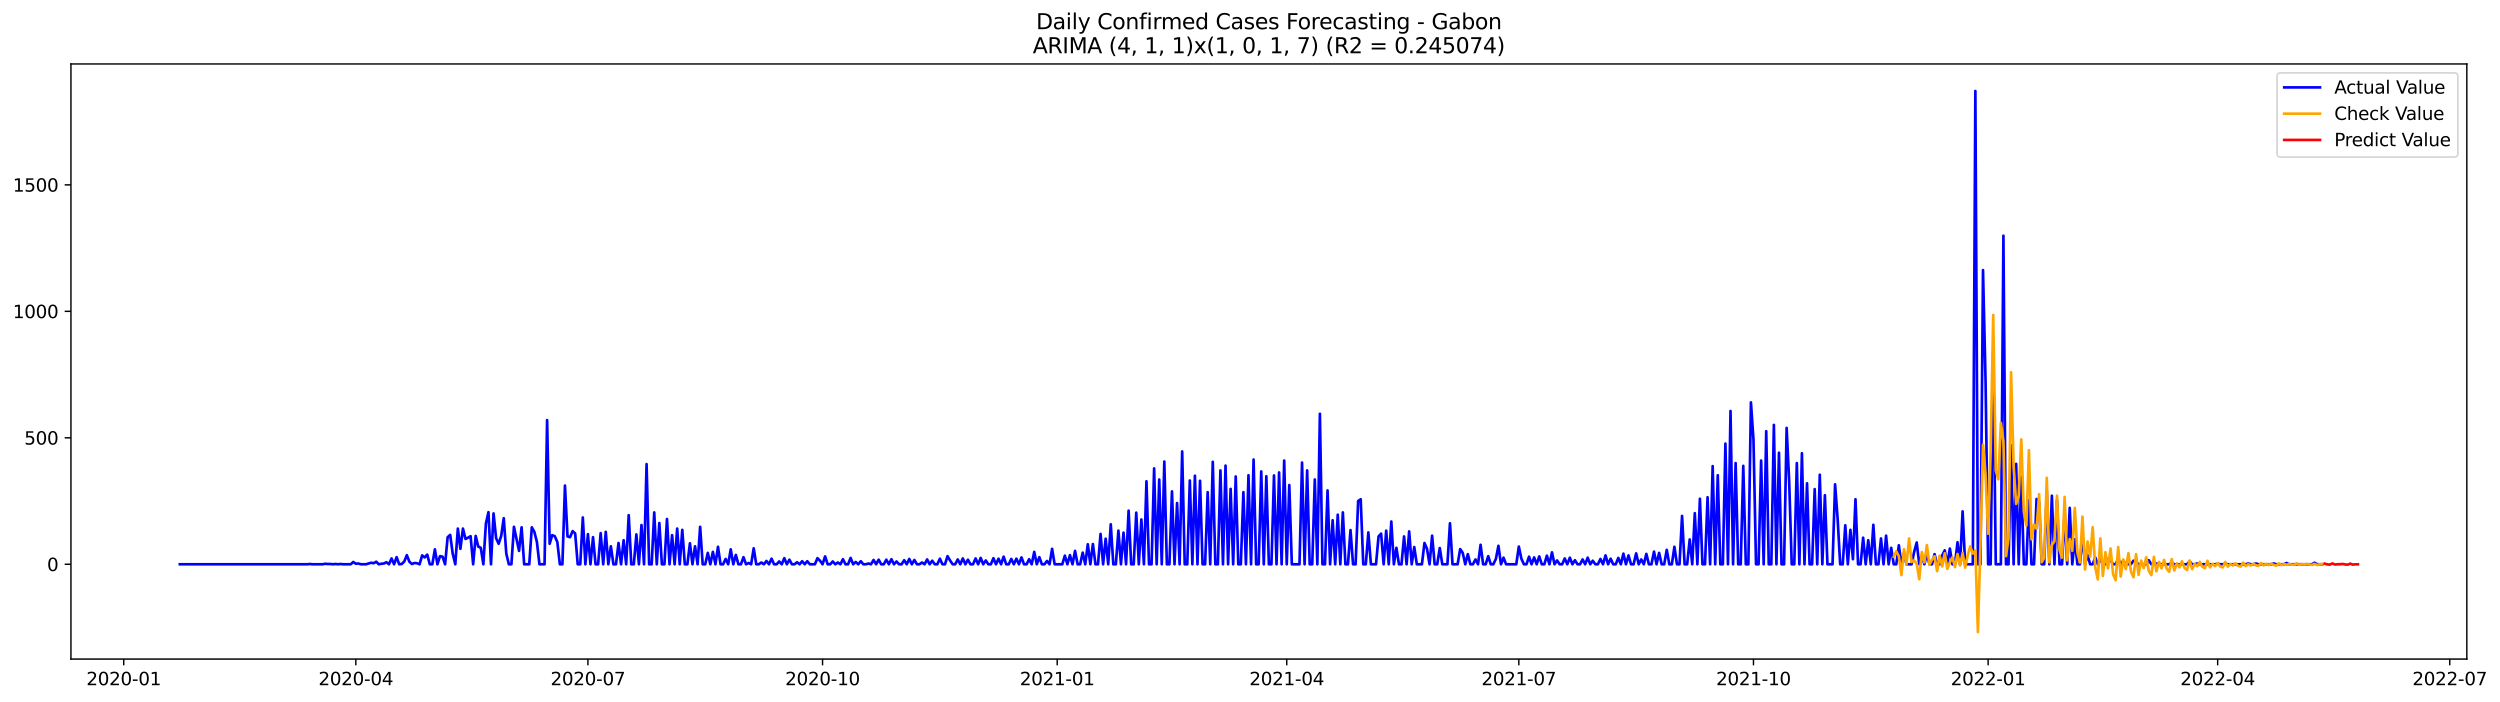 <?xml version="1.0" encoding="utf-8" standalone="no"?>
<!DOCTYPE svg PUBLIC "-//W3C//DTD SVG 1.1//EN"
  "http://www.w3.org/Graphics/SVG/1.1/DTD/svg11.dtd">
<svg xmlns:xlink="http://www.w3.org/1999/xlink" width="1397.39pt" height="392.274pt" viewBox="0 0 1397.39 392.274" xmlns="http://www.w3.org/2000/svg" version="1.1">
 <defs>
  <style type="text/css">*{stroke-linejoin: round; stroke-linecap: butt}</style>
 </defs>
 <g id="figure_1">
  <g id="patch_1">
   <path d="M 0 392.274 
L 1397.39 392.274 
L 1397.39 0 
L 0 0 
z
" style="fill: #ffffff"/>
  </g>
  <g id="axes_1">
   <g id="patch_2">
    <path d="M 39.65 368.396 
L 1378.85 368.396 
L 1378.85 35.755 
L 39.65 35.755 
z
" style="fill: #ffffff"/>
   </g>
   <g id="matplotlib.axis_1">
    <g id="xtick_1">
     <g id="line2d_1">
      <defs>
       <path id="m0290d5e15a" d="M 0 0 
L 0 3.5 
" style="stroke: #000000; stroke-width: 0.8"/>
      </defs>
      <g>
       <use xlink:href="#m0290d5e15a" x="69.16" y="368.396" style="stroke: #000000; stroke-width: 0.8"/>
      </g>
     </g>
     <g id="text_1">
      <!-- 2020-01 -->
      <g transform="translate(48.268 382.994)scale(0.1 -0.1)">
       <defs>
        <path id="DejaVuSans-32" d="M 1228 531 
L 3431 531 
L 3431 0 
L 469 0 
L 469 531 
Q 828 903 1448 1529 
Q 2069 2156 2228 2338 
Q 2531 2678 2651 2914 
Q 2772 3150 2772 3378 
Q 2772 3750 2511 3984 
Q 2250 4219 1831 4219 
Q 1534 4219 1204 4116 
Q 875 4013 500 3803 
L 500 4441 
Q 881 4594 1212 4672 
Q 1544 4750 1819 4750 
Q 2544 4750 2975 4387 
Q 3406 4025 3406 3419 
Q 3406 3131 3298 2873 
Q 3191 2616 2906 2266 
Q 2828 2175 2409 1742 
Q 1991 1309 1228 531 
z
" transform="scale(0.016)"/>
        <path id="DejaVuSans-30" d="M 2034 4250 
Q 1547 4250 1301 3770 
Q 1056 3291 1056 2328 
Q 1056 1369 1301 889 
Q 1547 409 2034 409 
Q 2525 409 2770 889 
Q 3016 1369 3016 2328 
Q 3016 3291 2770 3770 
Q 2525 4250 2034 4250 
z
M 2034 4750 
Q 2819 4750 3233 4129 
Q 3647 3509 3647 2328 
Q 3647 1150 3233 529 
Q 2819 -91 2034 -91 
Q 1250 -91 836 529 
Q 422 1150 422 2328 
Q 422 3509 836 4129 
Q 1250 4750 2034 4750 
z
" transform="scale(0.016)"/>
        <path id="DejaVuSans-2d" d="M 313 2009 
L 1997 2009 
L 1997 1497 
L 313 1497 
L 313 2009 
z
" transform="scale(0.016)"/>
        <path id="DejaVuSans-31" d="M 794 531 
L 1825 531 
L 1825 4091 
L 703 3866 
L 703 4441 
L 1819 4666 
L 2450 4666 
L 2450 531 
L 3481 531 
L 3481 0 
L 794 0 
L 794 531 
z
" transform="scale(0.016)"/>
       </defs>
       <use xlink:href="#DejaVuSans-32"/>
       <use xlink:href="#DejaVuSans-30" x="63.623"/>
       <use xlink:href="#DejaVuSans-32" x="127.246"/>
       <use xlink:href="#DejaVuSans-30" x="190.869"/>
       <use xlink:href="#DejaVuSans-2d" x="254.492"/>
       <use xlink:href="#DejaVuSans-30" x="290.576"/>
       <use xlink:href="#DejaVuSans-31" x="354.199"/>
      </g>
     </g>
    </g>
    <g id="xtick_2">
     <g id="line2d_2">
      <g>
       <use xlink:href="#m0290d5e15a" x="198.888" y="368.396" style="stroke: #000000; stroke-width: 0.8"/>
      </g>
     </g>
     <g id="text_2">
      <!-- 2020-04 -->
      <g transform="translate(177.997 382.994)scale(0.1 -0.1)">
       <defs>
        <path id="DejaVuSans-34" d="M 2419 4116 
L 825 1625 
L 2419 1625 
L 2419 4116 
z
M 2253 4666 
L 3047 4666 
L 3047 1625 
L 3713 1625 
L 3713 1100 
L 3047 1100 
L 3047 0 
L 2419 0 
L 2419 1100 
L 313 1100 
L 313 1709 
L 2253 4666 
z
" transform="scale(0.016)"/>
       </defs>
       <use xlink:href="#DejaVuSans-32"/>
       <use xlink:href="#DejaVuSans-30" x="63.623"/>
       <use xlink:href="#DejaVuSans-32" x="127.246"/>
       <use xlink:href="#DejaVuSans-30" x="190.869"/>
       <use xlink:href="#DejaVuSans-2d" x="254.492"/>
       <use xlink:href="#DejaVuSans-30" x="290.576"/>
       <use xlink:href="#DejaVuSans-34" x="354.199"/>
      </g>
     </g>
    </g>
    <g id="xtick_3">
     <g id="line2d_3">
      <g>
       <use xlink:href="#m0290d5e15a" x="328.617" y="368.396" style="stroke: #000000; stroke-width: 0.8"/>
      </g>
     </g>
     <g id="text_3">
      <!-- 2020-07 -->
      <g transform="translate(307.726 382.994)scale(0.1 -0.1)">
       <defs>
        <path id="DejaVuSans-37" d="M 525 4666 
L 3525 4666 
L 3525 4397 
L 1831 0 
L 1172 0 
L 2766 4134 
L 525 4134 
L 525 4666 
z
" transform="scale(0.016)"/>
       </defs>
       <use xlink:href="#DejaVuSans-32"/>
       <use xlink:href="#DejaVuSans-30" x="63.623"/>
       <use xlink:href="#DejaVuSans-32" x="127.246"/>
       <use xlink:href="#DejaVuSans-30" x="190.869"/>
       <use xlink:href="#DejaVuSans-2d" x="254.492"/>
       <use xlink:href="#DejaVuSans-30" x="290.576"/>
       <use xlink:href="#DejaVuSans-37" x="354.199"/>
      </g>
     </g>
    </g>
    <g id="xtick_4">
     <g id="line2d_4">
      <g>
       <use xlink:href="#m0290d5e15a" x="459.772" y="368.396" style="stroke: #000000; stroke-width: 0.8"/>
      </g>
     </g>
     <g id="text_4">
      <!-- 2020-10 -->
      <g transform="translate(438.88 382.994)scale(0.1 -0.1)">
       <use xlink:href="#DejaVuSans-32"/>
       <use xlink:href="#DejaVuSans-30" x="63.623"/>
       <use xlink:href="#DejaVuSans-32" x="127.246"/>
       <use xlink:href="#DejaVuSans-30" x="190.869"/>
       <use xlink:href="#DejaVuSans-2d" x="254.492"/>
       <use xlink:href="#DejaVuSans-31" x="290.576"/>
       <use xlink:href="#DejaVuSans-30" x="354.199"/>
      </g>
     </g>
    </g>
    <g id="xtick_5">
     <g id="line2d_5">
      <g>
       <use xlink:href="#m0290d5e15a" x="590.926" y="368.396" style="stroke: #000000; stroke-width: 0.8"/>
      </g>
     </g>
     <g id="text_5">
      <!-- 2021-01 -->
      <g transform="translate(570.035 382.994)scale(0.1 -0.1)">
       <use xlink:href="#DejaVuSans-32"/>
       <use xlink:href="#DejaVuSans-30" x="63.623"/>
       <use xlink:href="#DejaVuSans-32" x="127.246"/>
       <use xlink:href="#DejaVuSans-31" x="190.869"/>
       <use xlink:href="#DejaVuSans-2d" x="254.492"/>
       <use xlink:href="#DejaVuSans-30" x="290.576"/>
       <use xlink:href="#DejaVuSans-31" x="354.199"/>
      </g>
     </g>
    </g>
    <g id="xtick_6">
     <g id="line2d_6">
      <g>
       <use xlink:href="#m0290d5e15a" x="719.229" y="368.396" style="stroke: #000000; stroke-width: 0.8"/>
      </g>
     </g>
     <g id="text_6">
      <!-- 2021-04 -->
      <g transform="translate(698.338 382.994)scale(0.1 -0.1)">
       <use xlink:href="#DejaVuSans-32"/>
       <use xlink:href="#DejaVuSans-30" x="63.623"/>
       <use xlink:href="#DejaVuSans-32" x="127.246"/>
       <use xlink:href="#DejaVuSans-31" x="190.869"/>
       <use xlink:href="#DejaVuSans-2d" x="254.492"/>
       <use xlink:href="#DejaVuSans-30" x="290.576"/>
       <use xlink:href="#DejaVuSans-34" x="354.199"/>
      </g>
     </g>
    </g>
    <g id="xtick_7">
     <g id="line2d_7">
      <g>
       <use xlink:href="#m0290d5e15a" x="848.958" y="368.396" style="stroke: #000000; stroke-width: 0.8"/>
      </g>
     </g>
     <g id="text_7">
      <!-- 2021-07 -->
      <g transform="translate(828.066 382.994)scale(0.1 -0.1)">
       <use xlink:href="#DejaVuSans-32"/>
       <use xlink:href="#DejaVuSans-30" x="63.623"/>
       <use xlink:href="#DejaVuSans-32" x="127.246"/>
       <use xlink:href="#DejaVuSans-31" x="190.869"/>
       <use xlink:href="#DejaVuSans-2d" x="254.492"/>
       <use xlink:href="#DejaVuSans-30" x="290.576"/>
       <use xlink:href="#DejaVuSans-37" x="354.199"/>
      </g>
     </g>
    </g>
    <g id="xtick_8">
     <g id="line2d_8">
      <g>
       <use xlink:href="#m0290d5e15a" x="980.112" y="368.396" style="stroke: #000000; stroke-width: 0.8"/>
      </g>
     </g>
     <g id="text_8">
      <!-- 2021-10 -->
      <g transform="translate(959.221 382.994)scale(0.1 -0.1)">
       <use xlink:href="#DejaVuSans-32"/>
       <use xlink:href="#DejaVuSans-30" x="63.623"/>
       <use xlink:href="#DejaVuSans-32" x="127.246"/>
       <use xlink:href="#DejaVuSans-31" x="190.869"/>
       <use xlink:href="#DejaVuSans-2d" x="254.492"/>
       <use xlink:href="#DejaVuSans-31" x="290.576"/>
       <use xlink:href="#DejaVuSans-30" x="354.199"/>
      </g>
     </g>
    </g>
    <g id="xtick_9">
     <g id="line2d_9">
      <g>
       <use xlink:href="#m0290d5e15a" x="1111.267" y="368.396" style="stroke: #000000; stroke-width: 0.8"/>
      </g>
     </g>
     <g id="text_9">
      <!-- 2022-01 -->
      <g transform="translate(1090.375 382.994)scale(0.1 -0.1)">
       <use xlink:href="#DejaVuSans-32"/>
       <use xlink:href="#DejaVuSans-30" x="63.623"/>
       <use xlink:href="#DejaVuSans-32" x="127.246"/>
       <use xlink:href="#DejaVuSans-32" x="190.869"/>
       <use xlink:href="#DejaVuSans-2d" x="254.492"/>
       <use xlink:href="#DejaVuSans-30" x="290.576"/>
       <use xlink:href="#DejaVuSans-31" x="354.199"/>
      </g>
     </g>
    </g>
    <g id="xtick_10">
     <g id="line2d_10">
      <g>
       <use xlink:href="#m0290d5e15a" x="1239.57" y="368.396" style="stroke: #000000; stroke-width: 0.8"/>
      </g>
     </g>
     <g id="text_10">
      <!-- 2022-04 -->
      <g transform="translate(1218.678 382.994)scale(0.1 -0.1)">
       <use xlink:href="#DejaVuSans-32"/>
       <use xlink:href="#DejaVuSans-30" x="63.623"/>
       <use xlink:href="#DejaVuSans-32" x="127.246"/>
       <use xlink:href="#DejaVuSans-32" x="190.869"/>
       <use xlink:href="#DejaVuSans-2d" x="254.492"/>
       <use xlink:href="#DejaVuSans-30" x="290.576"/>
       <use xlink:href="#DejaVuSans-34" x="354.199"/>
      </g>
     </g>
    </g>
    <g id="xtick_11">
     <g id="line2d_11">
      <g>
       <use xlink:href="#m0290d5e15a" x="1369.299" y="368.396" style="stroke: #000000; stroke-width: 0.8"/>
      </g>
     </g>
     <g id="text_11">
      <!-- 2022-07 -->
      <g transform="translate(1348.407 382.994)scale(0.1 -0.1)">
       <use xlink:href="#DejaVuSans-32"/>
       <use xlink:href="#DejaVuSans-30" x="63.623"/>
       <use xlink:href="#DejaVuSans-32" x="127.246"/>
       <use xlink:href="#DejaVuSans-32" x="190.869"/>
       <use xlink:href="#DejaVuSans-2d" x="254.492"/>
       <use xlink:href="#DejaVuSans-30" x="290.576"/>
       <use xlink:href="#DejaVuSans-37" x="354.199"/>
      </g>
     </g>
    </g>
   </g>
   <g id="matplotlib.axis_2">
    <g id="ytick_1">
     <g id="line2d_12">
      <defs>
       <path id="m55a130d1b2" d="M 0 0 
L -3.5 0 
" style="stroke: #000000; stroke-width: 0.8"/>
      </defs>
      <g>
       <use xlink:href="#m55a130d1b2" x="39.65" y="315.397" style="stroke: #000000; stroke-width: 0.8"/>
      </g>
     </g>
     <g id="text_12">
      <!-- 0 -->
      <g transform="translate(26.288 319.196)scale(0.1 -0.1)">
       <use xlink:href="#DejaVuSans-30"/>
      </g>
     </g>
    </g>
    <g id="ytick_2">
     <g id="line2d_13">
      <g>
       <use xlink:href="#m55a130d1b2" x="39.65" y="244.707" style="stroke: #000000; stroke-width: 0.8"/>
      </g>
     </g>
     <g id="text_13">
      <!-- 500 -->
      <g transform="translate(13.562 248.506)scale(0.1 -0.1)">
       <defs>
        <path id="DejaVuSans-35" d="M 691 4666 
L 3169 4666 
L 3169 4134 
L 1269 4134 
L 1269 2991 
Q 1406 3038 1543 3061 
Q 1681 3084 1819 3084 
Q 2600 3084 3056 2656 
Q 3513 2228 3513 1497 
Q 3513 744 3044 326 
Q 2575 -91 1722 -91 
Q 1428 -91 1123 -41 
Q 819 9 494 109 
L 494 744 
Q 775 591 1075 516 
Q 1375 441 1709 441 
Q 2250 441 2565 725 
Q 2881 1009 2881 1497 
Q 2881 1984 2565 2268 
Q 2250 2553 1709 2553 
Q 1456 2553 1204 2497 
Q 953 2441 691 2322 
L 691 4666 
z
" transform="scale(0.016)"/>
       </defs>
       <use xlink:href="#DejaVuSans-35"/>
       <use xlink:href="#DejaVuSans-30" x="63.623"/>
       <use xlink:href="#DejaVuSans-30" x="127.246"/>
      </g>
     </g>
    </g>
    <g id="ytick_3">
     <g id="line2d_14">
      <g>
       <use xlink:href="#m55a130d1b2" x="39.65" y="174.017" style="stroke: #000000; stroke-width: 0.8"/>
      </g>
     </g>
     <g id="text_14">
      <!-- 1000 -->
      <g transform="translate(7.2 177.816)scale(0.1 -0.1)">
       <use xlink:href="#DejaVuSans-31"/>
       <use xlink:href="#DejaVuSans-30" x="63.623"/>
       <use xlink:href="#DejaVuSans-30" x="127.246"/>
       <use xlink:href="#DejaVuSans-30" x="190.869"/>
      </g>
     </g>
    </g>
    <g id="ytick_4">
     <g id="line2d_15">
      <g>
       <use xlink:href="#m55a130d1b2" x="39.65" y="103.327" style="stroke: #000000; stroke-width: 0.8"/>
      </g>
     </g>
     <g id="text_15">
      <!-- 1500 -->
      <g transform="translate(7.2 107.127)scale(0.1 -0.1)">
       <use xlink:href="#DejaVuSans-31"/>
       <use xlink:href="#DejaVuSans-35" x="63.623"/>
       <use xlink:href="#DejaVuSans-30" x="127.246"/>
       <use xlink:href="#DejaVuSans-30" x="190.869"/>
      </g>
     </g>
    </g>
   </g>
   <g id="line2d_16">
    <path d="M 100.523 315.397 
L 171.802 315.397 
L 173.228 315.256 
L 174.653 315.397 
L 180.356 315.397 
L 181.781 315.114 
L 183.207 315.256 
L 184.633 315.256 
L 186.058 315.397 
L 187.484 315.256 
L 188.909 315.397 
L 190.335 315.256 
L 191.761 315.397 
L 196.037 315.397 
L 197.463 314.125 
L 198.888 315.114 
L 200.314 314.973 
L 201.74 315.397 
L 204.591 315.397 
L 207.442 314.549 
L 208.868 314.832 
L 210.293 313.983 
L 211.719 315.397 
L 213.144 315.114 
L 214.57 314.973 
L 215.996 314.266 
L 217.421 315.397 
L 218.847 312.145 
L 220.272 315.397 
L 221.698 311.438 
L 223.124 315.397 
L 224.549 315.256 
L 225.975 313.842 
L 227.4 310.307 
L 228.826 313.983 
L 230.251 315.256 
L 231.677 314.69 
L 233.103 314.832 
L 234.528 315.397 
L 235.954 310.449 
L 237.379 311.58 
L 238.805 310.025 
L 240.231 315.397 
L 241.656 315.397 
L 243.082 307.056 
L 244.507 315.397 
L 245.933 310.873 
L 247.359 311.156 
L 248.784 315.397 
L 250.21 300.269 
L 251.635 298.997 
L 253.061 309.6 
L 254.487 315.397 
L 255.912 295.462 
L 257.338 306.773 
L 258.763 295.462 
L 260.189 301.259 
L 261.614 300.552 
L 263.04 299.704 
L 264.466 315.397 
L 265.891 299.563 
L 267.317 305.5 
L 268.742 306.207 
L 270.168 315.397 
L 271.594 292.635 
L 273.019 286.273 
L 274.445 315.397 
L 275.87 286.98 
L 277.296 300.835 
L 278.722 303.945 
L 280.147 299.563 
L 281.573 289.666 
L 282.998 309.459 
L 284.424 315.397 
L 285.85 315.397 
L 287.275 294.473 
L 290.126 307.904 
L 291.552 294.756 
L 292.977 315.397 
L 295.829 315.397 
L 297.254 294.756 
L 298.68 297.3 
L 300.105 302.956 
L 301.531 315.397 
L 304.382 315.397 
L 305.808 234.811 
L 307.233 303.945 
L 308.659 299.138 
L 310.085 299.704 
L 311.51 302.956 
L 312.936 315.397 
L 314.361 315.397 
L 315.787 271.428 
L 317.213 299.845 
L 318.638 300.269 
L 320.064 296.876 
L 321.489 298.149 
L 322.915 315.397 
L 324.34 315.397 
L 325.766 289.242 
L 327.192 315.397 
L 328.617 298.573 
L 330.043 315.397 
L 331.468 300.269 
L 332.894 315.397 
L 334.32 315.397 
L 335.745 298.007 
L 337.171 315.397 
L 338.596 297.3 
L 340.022 315.397 
L 341.448 305.359 
L 342.873 315.397 
L 344.299 315.397 
L 345.724 303.521 
L 347.15 315.397 
L 348.576 301.966 
L 350.001 315.397 
L 351.427 287.969 
L 352.852 315.397 
L 354.278 315.397 
L 355.703 298.714 
L 357.129 315.397 
L 358.555 293.483 
L 359.98 315.397 
L 361.406 259.411 
L 362.831 315.397 
L 364.257 315.397 
L 365.683 286.414 
L 367.108 315.397 
L 368.534 292.352 
L 369.959 315.397 
L 371.385 315.397 
L 372.811 290.09 
L 374.236 315.397 
L 375.662 299.138 
L 377.087 315.397 
L 378.513 295.462 
L 379.939 315.397 
L 381.364 296.169 
L 382.79 315.397 
L 384.215 315.397 
L 385.641 303.663 
L 387.066 315.397 
L 388.492 305.359 
L 389.918 315.397 
L 391.343 294.473 
L 392.769 315.397 
L 394.194 315.397 
L 395.62 309.035 
L 397.046 315.397 
L 398.471 308.469 
L 399.897 315.397 
L 401.322 305.642 
L 402.748 315.397 
L 404.174 315.397 
L 405.599 312.428 
L 407.025 315.397 
L 408.45 307.056 
L 409.876 315.397 
L 411.302 310.166 
L 412.727 315.397 
L 414.153 315.397 
L 415.578 311.438 
L 417.004 315.397 
L 418.429 314.69 
L 419.855 315.397 
L 421.281 306.49 
L 422.706 315.397 
L 424.132 315.397 
L 425.557 314.407 
L 426.983 315.397 
L 428.409 313.559 
L 429.834 315.397 
L 431.26 312.287 
L 432.685 315.397 
L 434.111 315.397 
L 435.537 313.842 
L 436.962 315.397 
L 438.388 312.004 
L 439.813 315.397 
L 441.239 312.852 
L 442.665 315.397 
L 444.09 315.397 
L 445.516 314.266 
L 446.941 315.397 
L 448.367 313.7 
L 449.792 315.397 
L 451.218 313.7 
L 452.644 315.397 
L 455.495 315.397 
L 456.92 312.004 
L 458.346 313.418 
L 459.772 315.397 
L 461.197 311.014 
L 462.623 315.397 
L 464.048 315.397 
L 465.474 313.842 
L 466.9 315.397 
L 468.325 314.407 
L 469.751 315.397 
L 471.176 312.569 
L 472.602 315.397 
L 474.028 315.397 
L 475.453 311.863 
L 476.879 315.397 
L 478.304 314.125 
L 479.73 315.397 
L 481.155 313.7 
L 482.581 315.397 
L 484.007 315.397 
L 485.432 314.973 
L 486.858 315.397 
L 488.283 312.994 
L 489.709 315.397 
L 491.135 312.852 
L 492.56 315.397 
L 493.986 315.397 
L 495.411 312.852 
L 496.837 315.397 
L 498.263 312.569 
L 499.688 315.397 
L 501.114 313.842 
L 502.539 315.397 
L 503.965 315.397 
L 505.391 313.135 
L 506.816 315.397 
L 508.242 312.428 
L 509.667 315.397 
L 511.093 312.994 
L 512.518 315.397 
L 513.944 315.397 
L 515.37 314.407 
L 516.795 315.397 
L 518.221 312.711 
L 519.646 315.397 
L 521.072 313.418 
L 522.498 315.397 
L 523.923 315.397 
L 525.349 312.287 
L 526.774 315.397 
L 528.2 315.397 
L 529.626 310.873 
L 531.051 313.276 
L 532.477 315.397 
L 533.902 315.397 
L 535.328 312.711 
L 536.754 315.397 
L 538.179 312.145 
L 539.605 315.397 
L 541.03 312.852 
L 542.456 315.397 
L 543.881 315.397 
L 545.307 312.145 
L 546.733 315.397 
L 548.158 311.863 
L 549.584 315.397 
L 551.009 313.276 
L 552.435 315.397 
L 553.861 315.397 
L 555.286 312.004 
L 556.712 315.397 
L 558.137 312.287 
L 559.563 315.397 
L 560.989 311.156 
L 562.414 315.397 
L 563.84 315.397 
L 565.265 312.428 
L 566.691 315.397 
L 568.117 312.287 
L 569.542 315.397 
L 570.968 311.58 
L 572.393 315.397 
L 573.819 315.397 
L 575.244 312.569 
L 576.67 315.397 
L 578.096 308.469 
L 579.521 315.397 
L 580.947 311.438 
L 582.372 315.397 
L 583.798 315.397 
L 585.224 313.559 
L 586.649 315.397 
L 588.075 306.773 
L 589.5 315.397 
L 593.777 315.397 
L 595.203 310.59 
L 596.628 315.397 
L 598.054 310.307 
L 599.48 315.397 
L 600.905 307.904 
L 602.331 315.397 
L 603.756 315.397 
L 605.182 308.894 
L 606.607 315.397 
L 608.033 304.228 
L 609.459 315.397 
L 610.884 304.087 
L 612.31 315.397 
L 613.735 315.397 
L 615.161 298.431 
L 616.587 315.397 
L 618.012 301.118 
L 619.438 315.397 
L 620.863 293.059 
L 622.289 315.397 
L 623.715 315.397 
L 625.14 296.594 
L 626.566 315.397 
L 627.991 297.725 
L 629.417 315.397 
L 630.843 285.425 
L 632.268 315.397 
L 633.694 315.397 
L 635.119 286.556 
L 636.545 315.397 
L 637.97 290.373 
L 639.396 315.397 
L 640.822 269.024 
L 642.247 315.397 
L 643.673 315.397 
L 645.098 261.814 
L 646.524 315.397 
L 647.95 268.035 
L 649.375 315.397 
L 650.801 257.997 
L 652.226 315.397 
L 653.652 315.397 
L 655.078 274.68 
L 656.503 315.397 
L 657.929 281.183 
L 659.354 315.397 
L 660.78 252.342 
L 662.206 315.397 
L 663.631 315.397 
L 665.057 268.6 
L 666.482 315.397 
L 667.908 265.914 
L 669.333 315.397 
L 670.759 268.742 
L 672.185 315.397 
L 673.61 315.397 
L 675.036 275.104 
L 676.461 315.397 
L 677.887 258.138 
L 679.313 315.397 
L 680.738 315.397 
L 682.164 262.945 
L 683.589 315.397 
L 685.015 260.259 
L 686.441 315.397 
L 687.866 273.266 
L 689.292 315.397 
L 690.717 266.338 
L 692.143 315.397 
L 693.569 315.397 
L 694.994 275.104 
L 696.42 315.397 
L 697.845 265.631 
L 699.271 315.397 
L 700.696 256.866 
L 702.122 315.397 
L 703.548 315.397 
L 704.973 263.511 
L 706.399 315.397 
L 707.824 266.197 
L 709.25 315.397 
L 710.676 315.397 
L 712.101 265.773 
L 713.527 315.397 
L 714.952 264.076 
L 716.378 315.397 
L 717.804 257.431 
L 719.229 315.397 
L 720.655 271.145 
L 722.08 315.397 
L 726.357 315.397 
L 727.783 258.562 
L 729.208 315.397 
L 730.634 262.945 
L 732.059 315.397 
L 733.485 315.397 
L 734.911 268.035 
L 736.336 315.397 
L 737.762 231.276 
L 739.187 315.397 
L 740.613 315.397 
L 742.039 274.114 
L 743.464 315.397 
L 744.89 290.797 
L 746.315 315.397 
L 747.741 287.687 
L 749.167 315.397 
L 750.592 286.414 
L 752.018 315.397 
L 753.443 315.397 
L 754.869 296.311 
L 756.294 315.397 
L 757.72 315.397 
L 759.146 280.052 
L 760.571 279.062 
L 761.997 315.397 
L 763.422 315.397 
L 764.848 297.583 
L 766.274 315.397 
L 769.125 315.397 
L 770.55 299.845 
L 771.976 298.29 
L 773.402 315.397 
L 774.827 296.594 
L 776.253 315.397 
L 777.678 291.504 
L 779.104 315.397 
L 780.53 306.207 
L 781.955 315.397 
L 783.381 315.397 
L 784.806 299.845 
L 786.232 315.397 
L 787.657 297.018 
L 789.083 315.397 
L 790.509 305.783 
L 791.934 315.397 
L 794.785 315.397 
L 796.211 303.521 
L 797.637 306.773 
L 799.062 315.397 
L 800.488 299.421 
L 801.913 315.397 
L 803.339 315.397 
L 804.765 306.349 
L 806.19 315.397 
L 809.041 315.397 
L 810.467 292.494 
L 811.893 315.397 
L 814.744 315.397 
L 816.169 306.914 
L 817.595 309.035 
L 819.02 315.397 
L 820.446 309.742 
L 821.872 315.397 
L 823.297 315.397 
L 824.723 312.711 
L 826.148 315.397 
L 827.574 304.511 
L 829 315.397 
L 830.425 315.397 
L 831.851 310.873 
L 833.276 315.397 
L 834.702 315.397 
L 836.128 312.428 
L 837.553 305.076 
L 838.979 315.397 
L 840.404 311.721 
L 841.83 315.397 
L 847.532 315.397 
L 848.958 305.5 
L 850.383 312.287 
L 851.809 315.397 
L 853.235 315.397 
L 854.66 311.156 
L 856.086 315.397 
L 857.511 311.58 
L 858.937 315.397 
L 860.363 311.014 
L 861.788 315.397 
L 863.214 315.397 
L 864.639 310.59 
L 866.065 315.397 
L 867.491 308.752 
L 868.916 315.397 
L 870.342 313.276 
L 871.767 315.397 
L 873.193 315.397 
L 874.619 312.145 
L 876.044 315.397 
L 877.47 311.721 
L 878.895 315.397 
L 880.321 313.135 
L 881.746 315.397 
L 883.172 315.397 
L 884.598 312.711 
L 886.023 315.397 
L 887.449 311.721 
L 888.874 315.397 
L 890.3 313.418 
L 891.726 315.397 
L 893.151 315.397 
L 894.577 312.428 
L 896.002 315.397 
L 897.428 310.449 
L 898.854 315.397 
L 900.279 312.287 
L 901.705 315.397 
L 903.13 315.397 
L 904.556 311.863 
L 905.982 315.397 
L 907.407 309.459 
L 908.833 315.397 
L 910.258 310.449 
L 911.684 315.397 
L 913.109 315.397 
L 914.535 309.318 
L 915.961 315.397 
L 917.386 312.711 
L 918.812 315.397 
L 920.237 309.6 
L 921.663 315.397 
L 923.089 315.397 
L 924.514 308.328 
L 925.94 315.397 
L 927.365 309.035 
L 928.791 315.397 
L 930.217 315.397 
L 931.642 307.338 
L 933.068 315.397 
L 934.493 315.397 
L 935.919 305.642 
L 937.345 315.397 
L 938.77 315.397 
L 940.196 288.394 
L 941.621 315.397 
L 943.047 315.397 
L 944.472 301.542 
L 945.898 315.397 
L 947.324 286.838 
L 948.749 315.397 
L 950.175 278.78 
L 951.6 315.397 
L 953.026 315.397 
L 954.452 277.931 
L 955.877 315.397 
L 957.303 260.542 
L 958.728 315.397 
L 960.154 265.631 
L 961.58 315.397 
L 963.005 315.397 
L 964.431 247.959 
L 965.856 315.397 
L 967.282 229.721 
L 968.708 315.397 
L 970.133 258.845 
L 971.559 315.397 
L 972.984 315.397 
L 974.41 260.4 
L 975.835 315.397 
L 977.261 315.397 
L 978.687 224.914 
L 980.112 245.697 
L 981.538 315.397 
L 982.963 315.397 
L 984.389 257.431 
L 985.815 315.397 
L 987.24 241.031 
L 988.666 315.397 
L 990.091 315.397 
L 991.517 237.497 
L 992.943 315.397 
L 994.368 253.049 
L 995.794 315.397 
L 997.219 315.397 
L 998.645 239.193 
L 1000.071 269.166 
L 1001.496 315.397 
L 1002.922 315.397 
L 1004.347 258.845 
L 1005.773 315.397 
L 1007.198 253.331 
L 1008.624 315.397 
L 1010.05 270.156 
L 1011.475 315.397 
L 1012.901 315.397 
L 1014.326 273.407 
L 1015.752 315.397 
L 1017.178 265.349 
L 1018.603 315.397 
L 1020.029 276.8 
L 1021.454 315.397 
L 1024.306 315.397 
L 1025.731 270.721 
L 1027.157 290.09 
L 1028.582 315.397 
L 1030.008 315.397 
L 1031.434 293.625 
L 1032.859 315.397 
L 1034.285 296.169 
L 1035.71 312.569 
L 1037.136 279.062 
L 1038.561 315.397 
L 1039.987 315.397 
L 1041.413 300.552 
L 1042.838 315.397 
L 1044.264 301.966 
L 1045.689 315.397 
L 1047.115 293.342 
L 1048.541 315.397 
L 1049.966 315.397 
L 1051.392 300.976 
L 1052.817 315.397 
L 1054.243 299.421 
L 1055.669 315.397 
L 1057.094 306.207 
L 1058.52 315.397 
L 1059.945 315.397 
L 1061.371 304.794 
L 1062.797 315.397 
L 1064.222 309.176 
L 1065.648 315.397 
L 1068.499 315.397 
L 1069.924 308.469 
L 1071.35 303.238 
L 1072.776 315.397 
L 1074.201 310.59 
L 1075.627 315.397 
L 1077.052 309.742 
L 1078.478 315.397 
L 1079.904 315.397 
L 1081.329 309.742 
L 1082.755 315.397 
L 1084.18 315.397 
L 1085.606 310.449 
L 1087.032 307.621 
L 1088.457 315.397 
L 1089.883 306.631 
L 1091.308 315.397 
L 1092.734 315.397 
L 1094.16 303.097 
L 1095.585 315.397 
L 1097.011 285.849 
L 1098.436 315.397 
L 1102.713 315.397 
L 1104.139 50.876 
L 1105.564 315.397 
L 1106.99 315.397 
L 1108.415 150.972 
L 1109.841 212.897 
L 1111.267 315.397 
L 1112.692 315.397 
L 1114.118 196.355 
L 1115.543 315.397 
L 1118.395 315.397 
L 1119.82 131.745 
L 1121.246 315.397 
L 1122.671 315.397 
L 1124.097 248.949 
L 1125.523 315.397 
L 1126.948 259.269 
L 1128.374 315.397 
L 1129.799 266.48 
L 1131.225 315.397 
L 1132.65 315.397 
L 1134.076 279.628 
L 1135.502 315.397 
L 1136.927 315.397 
L 1138.353 278.921 
L 1139.778 280.618 
L 1141.204 315.397 
L 1142.63 315.397 
L 1144.055 274.538 
L 1145.481 315.397 
L 1146.906 277.083 
L 1148.332 315.397 
L 1149.758 279.628 
L 1151.183 315.397 
L 1152.609 315.397 
L 1154.034 286.697 
L 1155.46 315.397 
L 1156.886 283.869 
L 1158.311 315.397 
L 1159.737 301.4 
L 1161.162 315.397 
L 1162.588 315.397 
L 1164.013 299.138 
L 1165.439 315.397 
L 1166.865 310.166 
L 1168.29 315.397 
L 1169.716 315.397 
L 1171.141 311.58 
L 1172.567 315.397 
L 1173.993 312.569 
L 1175.418 315.397 
L 1176.844 315.397 
L 1178.269 312.428 
L 1179.695 312.994 
L 1181.121 315.397 
L 1182.546 315.397 
L 1183.972 312.287 
L 1185.397 315.397 
L 1186.823 313.418 
L 1188.249 315.397 
L 1191.1 315.397 
L 1192.525 313.418 
L 1193.951 314.125 
L 1195.376 315.397 
L 1199.653 315.397 
L 1201.079 313.135 
L 1202.504 315.397 
L 1203.93 315.397 
L 1205.356 314.973 
L 1206.781 315.114 
L 1208.207 315.397 
L 1212.484 315.397 
L 1213.909 314.549 
L 1215.335 315.397 
L 1222.463 315.397 
L 1223.888 313.842 
L 1225.314 315.397 
L 1226.739 315.397 
L 1228.165 314.973 
L 1229.591 315.397 
L 1238.144 315.397 
L 1239.57 315.114 
L 1240.995 315.397 
L 1242.421 315.397 
L 1243.847 315.114 
L 1245.272 315.397 
L 1255.251 315.397 
L 1256.677 314.973 
L 1258.102 315.397 
L 1259.528 315.397 
L 1260.954 314.973 
L 1262.379 315.397 
L 1269.507 315.397 
L 1270.933 314.973 
L 1272.358 315.397 
L 1276.635 315.397 
L 1278.061 314.69 
L 1279.486 315.397 
L 1292.317 315.397 
L 1293.742 314.549 
L 1295.168 315.397 
L 1298.019 315.397 
L 1298.019 315.397 
" clip-path="url(#p4d6cced02b)" style="fill: none; stroke: #0000ff; stroke-width: 1.5; stroke-linecap: square"/>
   </g>
   <g id="line2d_17">
    <path d="M 1058.52 311.184 
L 1059.945 308.135 
L 1061.371 310.972 
L 1062.797 321.425 
L 1064.222 306.991 
L 1065.648 315.474 
L 1067.073 300.975 
L 1068.499 314.149 
L 1069.924 313.223 
L 1071.35 315.109 
L 1072.776 323.766 
L 1074.201 308.562 
L 1075.627 314.403 
L 1077.052 304.691 
L 1078.478 315.605 
L 1079.904 312.896 
L 1081.329 310.907 
L 1082.755 319.234 
L 1084.18 310.584 
L 1085.606 316.591 
L 1087.032 309.244 
L 1088.457 317.951 
L 1089.883 314.292 
L 1091.308 311.558 
L 1092.734 316.953 
L 1094.16 309.645 
L 1095.585 316.016 
L 1097.011 309.207 
L 1098.436 317.287 
L 1099.862 310.501 
L 1101.287 305.359 
L 1102.713 309.445 
L 1104.139 307.691 
L 1105.564 353.276 
L 1106.99 304.064 
L 1108.415 248.524 
L 1109.841 265.133 
L 1111.267 298.312 
L 1112.692 251.932 
L 1114.118 176.07 
L 1115.543 262.936 
L 1116.969 267.892 
L 1118.395 236.441 
L 1119.82 246.645 
L 1121.246 310.847 
L 1122.671 300.958 
L 1124.097 208.089 
L 1125.523 260.415 
L 1126.948 281.674 
L 1128.374 277.107 
L 1129.799 245.613 
L 1131.225 285.977 
L 1132.65 293.743 
L 1134.076 251.645 
L 1135.502 301.417 
L 1136.927 293.208 
L 1138.353 295.536 
L 1139.778 276.255 
L 1141.204 314.216 
L 1142.63 311.882 
L 1144.055 267.091 
L 1145.481 314.28 
L 1146.906 304.55 
L 1148.332 302.528 
L 1149.758 277.031 
L 1151.183 307.404 
L 1152.609 311.673 
L 1154.034 277.758 
L 1155.46 313.219 
L 1156.886 301.316 
L 1158.311 307.881 
L 1159.737 283.873 
L 1161.162 308.728 
L 1162.588 314.429 
L 1164.013 288.77 
L 1165.439 318.294 
L 1166.865 302.696 
L 1168.29 311.181 
L 1169.716 294.691 
L 1171.141 317.08 
L 1172.567 323.839 
L 1173.993 300.935 
L 1175.418 321.905 
L 1176.844 308.69 
L 1178.269 317.674 
L 1179.695 306.602 
L 1181.121 320.922 
L 1182.546 324.328 
L 1183.972 305.793 
L 1185.397 322.271 
L 1186.823 312.706 
L 1188.249 318.091 
L 1189.674 309.167 
L 1191.1 319.427 
L 1192.525 322.663 
L 1193.951 309.773 
L 1195.376 321.315 
L 1196.802 313.33 
L 1198.228 317.487 
L 1199.653 311.526 
L 1201.079 319.125 
L 1202.504 321.452 
L 1203.93 311.279 
L 1205.356 319.319 
L 1206.781 314.068 
L 1208.207 317.692 
L 1209.632 312.983 
L 1211.058 317.811 
L 1212.484 319.584 
L 1213.909 312.523 
L 1215.335 318.89 
L 1216.76 314.961 
L 1218.186 317.116 
L 1219.612 313.749 
L 1221.037 317.409 
L 1222.463 318.625 
L 1223.888 313.295 
L 1225.314 318.152 
L 1226.739 315.161 
L 1228.165 316.511 
L 1229.591 314.097 
L 1231.016 316.802 
L 1232.442 317.59 
L 1233.867 313.454 
L 1235.293 317.107 
L 1236.719 315.165 
L 1238.144 316.43 
L 1239.57 314.744 
L 1240.995 316.595 
L 1242.421 317.191 
L 1243.847 314.111 
L 1245.272 316.718 
L 1246.698 315.288 
L 1248.123 316.123 
L 1249.549 314.835 
L 1250.975 316.225 
L 1252.4 316.696 
L 1253.826 314.477 
L 1255.251 316.386 
L 1256.677 315.348 
L 1258.102 316.074 
L 1259.528 315.078 
L 1260.954 315.938 
L 1262.379 316.322 
L 1263.805 314.707 
L 1265.23 315.991 
L 1266.656 315.157 
L 1268.082 315.768 
L 1269.507 315.116 
L 1270.933 315.771 
L 1272.358 316.148 
L 1273.784 314.916 
L 1275.21 315.833 
L 1276.635 315.223 
L 1278.061 315.671 
L 1279.486 315.303 
L 1280.912 315.597 
L 1282.338 315.711 
L 1283.763 314.855 
L 1285.189 315.724 
L 1286.614 315.309 
L 1288.04 315.467 
L 1289.465 315.227 
L 1292.317 315.778 
L 1293.742 315.177 
L 1295.168 315.835 
L 1296.593 315.391 
L 1298.019 315.284 
L 1298.019 315.284 
" clip-path="url(#p4d6cced02b)" style="fill: none; stroke: #ffa500; stroke-width: 1.5; stroke-linecap: square"/>
   </g>
   <g id="line2d_18">
    <path d="M 1299.445 315.076 
L 1300.87 315.476 
L 1302.296 315.603 
L 1303.721 314.935 
L 1305.147 315.564 
L 1306.573 315.373 
L 1307.998 315.405 
L 1309.424 315.221 
L 1310.849 315.518 
L 1312.275 315.611 
L 1313.7 315.039 
L 1315.126 315.607 
L 1316.552 315.422 
L 1317.977 315.453 
" clip-path="url(#p4d6cced02b)" style="fill: none; stroke: #ff0000; stroke-width: 1.5; stroke-linecap: square"/>
   </g>
   <g id="patch_3">
    <path d="M 39.65 368.396 
L 39.65 35.755 
" style="fill: none; stroke: #000000; stroke-width: 0.8; stroke-linejoin: miter; stroke-linecap: square"/>
   </g>
   <g id="patch_4">
    <path d="M 1378.85 368.396 
L 1378.85 35.755 
" style="fill: none; stroke: #000000; stroke-width: 0.8; stroke-linejoin: miter; stroke-linecap: square"/>
   </g>
   <g id="patch_5">
    <path d="M 39.65 368.396 
L 1378.85 368.396 
" style="fill: none; stroke: #000000; stroke-width: 0.8; stroke-linejoin: miter; stroke-linecap: square"/>
   </g>
   <g id="patch_6">
    <path d="M 39.65 35.755 
L 1378.85 35.755 
" style="fill: none; stroke: #000000; stroke-width: 0.8; stroke-linejoin: miter; stroke-linecap: square"/>
   </g>
   <g id="text_16">
    <!-- Daily Confirmed Cases Forecasting - Gabon -->
    <g transform="translate(579.141 16.318)scale(0.12 -0.12)">
     <defs>
      <path id="DejaVuSans-44" d="M 1259 4147 
L 1259 519 
L 2022 519 
Q 2988 519 3436 956 
Q 3884 1394 3884 2338 
Q 3884 3275 3436 3711 
Q 2988 4147 2022 4147 
L 1259 4147 
z
M 628 4666 
L 1925 4666 
Q 3281 4666 3915 4102 
Q 4550 3538 4550 2338 
Q 4550 1131 3912 565 
Q 3275 0 1925 0 
L 628 0 
L 628 4666 
z
" transform="scale(0.016)"/>
      <path id="DejaVuSans-61" d="M 2194 1759 
Q 1497 1759 1228 1600 
Q 959 1441 959 1056 
Q 959 750 1161 570 
Q 1363 391 1709 391 
Q 2188 391 2477 730 
Q 2766 1069 2766 1631 
L 2766 1759 
L 2194 1759 
z
M 3341 1997 
L 3341 0 
L 2766 0 
L 2766 531 
Q 2569 213 2275 61 
Q 1981 -91 1556 -91 
Q 1019 -91 701 211 
Q 384 513 384 1019 
Q 384 1609 779 1909 
Q 1175 2209 1959 2209 
L 2766 2209 
L 2766 2266 
Q 2766 2663 2505 2880 
Q 2244 3097 1772 3097 
Q 1472 3097 1187 3025 
Q 903 2953 641 2809 
L 641 3341 
Q 956 3463 1253 3523 
Q 1550 3584 1831 3584 
Q 2591 3584 2966 3190 
Q 3341 2797 3341 1997 
z
" transform="scale(0.016)"/>
      <path id="DejaVuSans-69" d="M 603 3500 
L 1178 3500 
L 1178 0 
L 603 0 
L 603 3500 
z
M 603 4863 
L 1178 4863 
L 1178 4134 
L 603 4134 
L 603 4863 
z
" transform="scale(0.016)"/>
      <path id="DejaVuSans-6c" d="M 603 4863 
L 1178 4863 
L 1178 0 
L 603 0 
L 603 4863 
z
" transform="scale(0.016)"/>
      <path id="DejaVuSans-79" d="M 2059 -325 
Q 1816 -950 1584 -1140 
Q 1353 -1331 966 -1331 
L 506 -1331 
L 506 -850 
L 844 -850 
Q 1081 -850 1212 -737 
Q 1344 -625 1503 -206 
L 1606 56 
L 191 3500 
L 800 3500 
L 1894 763 
L 2988 3500 
L 3597 3500 
L 2059 -325 
z
" transform="scale(0.016)"/>
      <path id="DejaVuSans-20" transform="scale(0.016)"/>
      <path id="DejaVuSans-43" d="M 4122 4306 
L 4122 3641 
Q 3803 3938 3442 4084 
Q 3081 4231 2675 4231 
Q 1875 4231 1450 3742 
Q 1025 3253 1025 2328 
Q 1025 1406 1450 917 
Q 1875 428 2675 428 
Q 3081 428 3442 575 
Q 3803 722 4122 1019 
L 4122 359 
Q 3791 134 3420 21 
Q 3050 -91 2638 -91 
Q 1578 -91 968 557 
Q 359 1206 359 2328 
Q 359 3453 968 4101 
Q 1578 4750 2638 4750 
Q 3056 4750 3426 4639 
Q 3797 4528 4122 4306 
z
" transform="scale(0.016)"/>
      <path id="DejaVuSans-6f" d="M 1959 3097 
Q 1497 3097 1228 2736 
Q 959 2375 959 1747 
Q 959 1119 1226 758 
Q 1494 397 1959 397 
Q 2419 397 2687 759 
Q 2956 1122 2956 1747 
Q 2956 2369 2687 2733 
Q 2419 3097 1959 3097 
z
M 1959 3584 
Q 2709 3584 3137 3096 
Q 3566 2609 3566 1747 
Q 3566 888 3137 398 
Q 2709 -91 1959 -91 
Q 1206 -91 779 398 
Q 353 888 353 1747 
Q 353 2609 779 3096 
Q 1206 3584 1959 3584 
z
" transform="scale(0.016)"/>
      <path id="DejaVuSans-6e" d="M 3513 2113 
L 3513 0 
L 2938 0 
L 2938 2094 
Q 2938 2591 2744 2837 
Q 2550 3084 2163 3084 
Q 1697 3084 1428 2787 
Q 1159 2491 1159 1978 
L 1159 0 
L 581 0 
L 581 3500 
L 1159 3500 
L 1159 2956 
Q 1366 3272 1645 3428 
Q 1925 3584 2291 3584 
Q 2894 3584 3203 3211 
Q 3513 2838 3513 2113 
z
" transform="scale(0.016)"/>
      <path id="DejaVuSans-66" d="M 2375 4863 
L 2375 4384 
L 1825 4384 
Q 1516 4384 1395 4259 
Q 1275 4134 1275 3809 
L 1275 3500 
L 2222 3500 
L 2222 3053 
L 1275 3053 
L 1275 0 
L 697 0 
L 697 3053 
L 147 3053 
L 147 3500 
L 697 3500 
L 697 3744 
Q 697 4328 969 4595 
Q 1241 4863 1831 4863 
L 2375 4863 
z
" transform="scale(0.016)"/>
      <path id="DejaVuSans-72" d="M 2631 2963 
Q 2534 3019 2420 3045 
Q 2306 3072 2169 3072 
Q 1681 3072 1420 2755 
Q 1159 2438 1159 1844 
L 1159 0 
L 581 0 
L 581 3500 
L 1159 3500 
L 1159 2956 
Q 1341 3275 1631 3429 
Q 1922 3584 2338 3584 
Q 2397 3584 2469 3576 
Q 2541 3569 2628 3553 
L 2631 2963 
z
" transform="scale(0.016)"/>
      <path id="DejaVuSans-6d" d="M 3328 2828 
Q 3544 3216 3844 3400 
Q 4144 3584 4550 3584 
Q 5097 3584 5394 3201 
Q 5691 2819 5691 2113 
L 5691 0 
L 5113 0 
L 5113 2094 
Q 5113 2597 4934 2840 
Q 4756 3084 4391 3084 
Q 3944 3084 3684 2787 
Q 3425 2491 3425 1978 
L 3425 0 
L 2847 0 
L 2847 2094 
Q 2847 2600 2669 2842 
Q 2491 3084 2119 3084 
Q 1678 3084 1418 2786 
Q 1159 2488 1159 1978 
L 1159 0 
L 581 0 
L 581 3500 
L 1159 3500 
L 1159 2956 
Q 1356 3278 1631 3431 
Q 1906 3584 2284 3584 
Q 2666 3584 2933 3390 
Q 3200 3197 3328 2828 
z
" transform="scale(0.016)"/>
      <path id="DejaVuSans-65" d="M 3597 1894 
L 3597 1613 
L 953 1613 
Q 991 1019 1311 708 
Q 1631 397 2203 397 
Q 2534 397 2845 478 
Q 3156 559 3463 722 
L 3463 178 
Q 3153 47 2828 -22 
Q 2503 -91 2169 -91 
Q 1331 -91 842 396 
Q 353 884 353 1716 
Q 353 2575 817 3079 
Q 1281 3584 2069 3584 
Q 2775 3584 3186 3129 
Q 3597 2675 3597 1894 
z
M 3022 2063 
Q 3016 2534 2758 2815 
Q 2500 3097 2075 3097 
Q 1594 3097 1305 2825 
Q 1016 2553 972 2059 
L 3022 2063 
z
" transform="scale(0.016)"/>
      <path id="DejaVuSans-64" d="M 2906 2969 
L 2906 4863 
L 3481 4863 
L 3481 0 
L 2906 0 
L 2906 525 
Q 2725 213 2448 61 
Q 2172 -91 1784 -91 
Q 1150 -91 751 415 
Q 353 922 353 1747 
Q 353 2572 751 3078 
Q 1150 3584 1784 3584 
Q 2172 3584 2448 3432 
Q 2725 3281 2906 2969 
z
M 947 1747 
Q 947 1113 1208 752 
Q 1469 391 1925 391 
Q 2381 391 2643 752 
Q 2906 1113 2906 1747 
Q 2906 2381 2643 2742 
Q 2381 3103 1925 3103 
Q 1469 3103 1208 2742 
Q 947 2381 947 1747 
z
" transform="scale(0.016)"/>
      <path id="DejaVuSans-73" d="M 2834 3397 
L 2834 2853 
Q 2591 2978 2328 3040 
Q 2066 3103 1784 3103 
Q 1356 3103 1142 2972 
Q 928 2841 928 2578 
Q 928 2378 1081 2264 
Q 1234 2150 1697 2047 
L 1894 2003 
Q 2506 1872 2764 1633 
Q 3022 1394 3022 966 
Q 3022 478 2636 193 
Q 2250 -91 1575 -91 
Q 1294 -91 989 -36 
Q 684 19 347 128 
L 347 722 
Q 666 556 975 473 
Q 1284 391 1588 391 
Q 1994 391 2212 530 
Q 2431 669 2431 922 
Q 2431 1156 2273 1281 
Q 2116 1406 1581 1522 
L 1381 1569 
Q 847 1681 609 1914 
Q 372 2147 372 2553 
Q 372 3047 722 3315 
Q 1072 3584 1716 3584 
Q 2034 3584 2315 3537 
Q 2597 3491 2834 3397 
z
" transform="scale(0.016)"/>
      <path id="DejaVuSans-46" d="M 628 4666 
L 3309 4666 
L 3309 4134 
L 1259 4134 
L 1259 2759 
L 3109 2759 
L 3109 2228 
L 1259 2228 
L 1259 0 
L 628 0 
L 628 4666 
z
" transform="scale(0.016)"/>
      <path id="DejaVuSans-63" d="M 3122 3366 
L 3122 2828 
Q 2878 2963 2633 3030 
Q 2388 3097 2138 3097 
Q 1578 3097 1268 2742 
Q 959 2388 959 1747 
Q 959 1106 1268 751 
Q 1578 397 2138 397 
Q 2388 397 2633 464 
Q 2878 531 3122 666 
L 3122 134 
Q 2881 22 2623 -34 
Q 2366 -91 2075 -91 
Q 1284 -91 818 406 
Q 353 903 353 1747 
Q 353 2603 823 3093 
Q 1294 3584 2113 3584 
Q 2378 3584 2631 3529 
Q 2884 3475 3122 3366 
z
" transform="scale(0.016)"/>
      <path id="DejaVuSans-74" d="M 1172 4494 
L 1172 3500 
L 2356 3500 
L 2356 3053 
L 1172 3053 
L 1172 1153 
Q 1172 725 1289 603 
Q 1406 481 1766 481 
L 2356 481 
L 2356 0 
L 1766 0 
Q 1100 0 847 248 
Q 594 497 594 1153 
L 594 3053 
L 172 3053 
L 172 3500 
L 594 3500 
L 594 4494 
L 1172 4494 
z
" transform="scale(0.016)"/>
      <path id="DejaVuSans-67" d="M 2906 1791 
Q 2906 2416 2648 2759 
Q 2391 3103 1925 3103 
Q 1463 3103 1205 2759 
Q 947 2416 947 1791 
Q 947 1169 1205 825 
Q 1463 481 1925 481 
Q 2391 481 2648 825 
Q 2906 1169 2906 1791 
z
M 3481 434 
Q 3481 -459 3084 -895 
Q 2688 -1331 1869 -1331 
Q 1566 -1331 1297 -1286 
Q 1028 -1241 775 -1147 
L 775 -588 
Q 1028 -725 1275 -790 
Q 1522 -856 1778 -856 
Q 2344 -856 2625 -561 
Q 2906 -266 2906 331 
L 2906 616 
Q 2728 306 2450 153 
Q 2172 0 1784 0 
Q 1141 0 747 490 
Q 353 981 353 1791 
Q 353 2603 747 3093 
Q 1141 3584 1784 3584 
Q 2172 3584 2450 3431 
Q 2728 3278 2906 2969 
L 2906 3500 
L 3481 3500 
L 3481 434 
z
" transform="scale(0.016)"/>
      <path id="DejaVuSans-47" d="M 3809 666 
L 3809 1919 
L 2778 1919 
L 2778 2438 
L 4434 2438 
L 4434 434 
Q 4069 175 3628 42 
Q 3188 -91 2688 -91 
Q 1594 -91 976 548 
Q 359 1188 359 2328 
Q 359 3472 976 4111 
Q 1594 4750 2688 4750 
Q 3144 4750 3555 4637 
Q 3966 4525 4313 4306 
L 4313 3634 
Q 3963 3931 3569 4081 
Q 3175 4231 2741 4231 
Q 1884 4231 1454 3753 
Q 1025 3275 1025 2328 
Q 1025 1384 1454 906 
Q 1884 428 2741 428 
Q 3075 428 3337 486 
Q 3600 544 3809 666 
z
" transform="scale(0.016)"/>
      <path id="DejaVuSans-62" d="M 3116 1747 
Q 3116 2381 2855 2742 
Q 2594 3103 2138 3103 
Q 1681 3103 1420 2742 
Q 1159 2381 1159 1747 
Q 1159 1113 1420 752 
Q 1681 391 2138 391 
Q 2594 391 2855 752 
Q 3116 1113 3116 1747 
z
M 1159 2969 
Q 1341 3281 1617 3432 
Q 1894 3584 2278 3584 
Q 2916 3584 3314 3078 
Q 3713 2572 3713 1747 
Q 3713 922 3314 415 
Q 2916 -91 2278 -91 
Q 1894 -91 1617 61 
Q 1341 213 1159 525 
L 1159 0 
L 581 0 
L 581 4863 
L 1159 4863 
L 1159 2969 
z
" transform="scale(0.016)"/>
     </defs>
     <use xlink:href="#DejaVuSans-44"/>
     <use xlink:href="#DejaVuSans-61" x="77.002"/>
     <use xlink:href="#DejaVuSans-69" x="138.281"/>
     <use xlink:href="#DejaVuSans-6c" x="166.064"/>
     <use xlink:href="#DejaVuSans-79" x="193.848"/>
     <use xlink:href="#DejaVuSans-20" x="253.027"/>
     <use xlink:href="#DejaVuSans-43" x="284.814"/>
     <use xlink:href="#DejaVuSans-6f" x="354.639"/>
     <use xlink:href="#DejaVuSans-6e" x="415.82"/>
     <use xlink:href="#DejaVuSans-66" x="479.199"/>
     <use xlink:href="#DejaVuSans-69" x="514.404"/>
     <use xlink:href="#DejaVuSans-72" x="542.188"/>
     <use xlink:href="#DejaVuSans-6d" x="581.551"/>
     <use xlink:href="#DejaVuSans-65" x="678.963"/>
     <use xlink:href="#DejaVuSans-64" x="740.486"/>
     <use xlink:href="#DejaVuSans-20" x="803.963"/>
     <use xlink:href="#DejaVuSans-43" x="835.75"/>
     <use xlink:href="#DejaVuSans-61" x="905.574"/>
     <use xlink:href="#DejaVuSans-73" x="966.854"/>
     <use xlink:href="#DejaVuSans-65" x="1018.953"/>
     <use xlink:href="#DejaVuSans-73" x="1080.477"/>
     <use xlink:href="#DejaVuSans-20" x="1132.576"/>
     <use xlink:href="#DejaVuSans-46" x="1164.363"/>
     <use xlink:href="#DejaVuSans-6f" x="1218.258"/>
     <use xlink:href="#DejaVuSans-72" x="1279.439"/>
     <use xlink:href="#DejaVuSans-65" x="1318.303"/>
     <use xlink:href="#DejaVuSans-63" x="1379.826"/>
     <use xlink:href="#DejaVuSans-61" x="1434.807"/>
     <use xlink:href="#DejaVuSans-73" x="1496.086"/>
     <use xlink:href="#DejaVuSans-74" x="1548.186"/>
     <use xlink:href="#DejaVuSans-69" x="1587.395"/>
     <use xlink:href="#DejaVuSans-6e" x="1615.178"/>
     <use xlink:href="#DejaVuSans-67" x="1678.557"/>
     <use xlink:href="#DejaVuSans-20" x="1742.033"/>
     <use xlink:href="#DejaVuSans-2d" x="1773.82"/>
     <use xlink:href="#DejaVuSans-20" x="1809.904"/>
     <use xlink:href="#DejaVuSans-47" x="1841.691"/>
     <use xlink:href="#DejaVuSans-61" x="1919.182"/>
     <use xlink:href="#DejaVuSans-62" x="1980.461"/>
     <use xlink:href="#DejaVuSans-6f" x="2043.938"/>
     <use xlink:href="#DejaVuSans-6e" x="2105.119"/>
    </g>
    <!-- ARIMA (4, 1, 1)x(1, 0, 1, 7) (R2 = 0.245074) -->
    <g transform="translate(577.266 29.756)scale(0.12 -0.12)">
     <defs>
      <path id="DejaVuSans-41" d="M 2188 4044 
L 1331 1722 
L 3047 1722 
L 2188 4044 
z
M 1831 4666 
L 2547 4666 
L 4325 0 
L 3669 0 
L 3244 1197 
L 1141 1197 
L 716 0 
L 50 0 
L 1831 4666 
z
" transform="scale(0.016)"/>
      <path id="DejaVuSans-52" d="M 2841 2188 
Q 3044 2119 3236 1894 
Q 3428 1669 3622 1275 
L 4263 0 
L 3584 0 
L 2988 1197 
Q 2756 1666 2539 1819 
Q 2322 1972 1947 1972 
L 1259 1972 
L 1259 0 
L 628 0 
L 628 4666 
L 2053 4666 
Q 2853 4666 3247 4331 
Q 3641 3997 3641 3322 
Q 3641 2881 3436 2590 
Q 3231 2300 2841 2188 
z
M 1259 4147 
L 1259 2491 
L 2053 2491 
Q 2509 2491 2742 2702 
Q 2975 2913 2975 3322 
Q 2975 3731 2742 3939 
Q 2509 4147 2053 4147 
L 1259 4147 
z
" transform="scale(0.016)"/>
      <path id="DejaVuSans-49" d="M 628 4666 
L 1259 4666 
L 1259 0 
L 628 0 
L 628 4666 
z
" transform="scale(0.016)"/>
      <path id="DejaVuSans-4d" d="M 628 4666 
L 1569 4666 
L 2759 1491 
L 3956 4666 
L 4897 4666 
L 4897 0 
L 4281 0 
L 4281 4097 
L 3078 897 
L 2444 897 
L 1241 4097 
L 1241 0 
L 628 0 
L 628 4666 
z
" transform="scale(0.016)"/>
      <path id="DejaVuSans-28" d="M 1984 4856 
Q 1566 4138 1362 3434 
Q 1159 2731 1159 2009 
Q 1159 1288 1364 580 
Q 1569 -128 1984 -844 
L 1484 -844 
Q 1016 -109 783 600 
Q 550 1309 550 2009 
Q 550 2706 781 3412 
Q 1013 4119 1484 4856 
L 1984 4856 
z
" transform="scale(0.016)"/>
      <path id="DejaVuSans-2c" d="M 750 794 
L 1409 794 
L 1409 256 
L 897 -744 
L 494 -744 
L 750 256 
L 750 794 
z
" transform="scale(0.016)"/>
      <path id="DejaVuSans-29" d="M 513 4856 
L 1013 4856 
Q 1481 4119 1714 3412 
Q 1947 2706 1947 2009 
Q 1947 1309 1714 600 
Q 1481 -109 1013 -844 
L 513 -844 
Q 928 -128 1133 580 
Q 1338 1288 1338 2009 
Q 1338 2731 1133 3434 
Q 928 4138 513 4856 
z
" transform="scale(0.016)"/>
      <path id="DejaVuSans-78" d="M 3513 3500 
L 2247 1797 
L 3578 0 
L 2900 0 
L 1881 1375 
L 863 0 
L 184 0 
L 1544 1831 
L 300 3500 
L 978 3500 
L 1906 2253 
L 2834 3500 
L 3513 3500 
z
" transform="scale(0.016)"/>
      <path id="DejaVuSans-3d" d="M 678 2906 
L 4684 2906 
L 4684 2381 
L 678 2381 
L 678 2906 
z
M 678 1631 
L 4684 1631 
L 4684 1100 
L 678 1100 
L 678 1631 
z
" transform="scale(0.016)"/>
      <path id="DejaVuSans-2e" d="M 684 794 
L 1344 794 
L 1344 0 
L 684 0 
L 684 794 
z
" transform="scale(0.016)"/>
     </defs>
     <use xlink:href="#DejaVuSans-41"/>
     <use xlink:href="#DejaVuSans-52" x="68.408"/>
     <use xlink:href="#DejaVuSans-49" x="137.891"/>
     <use xlink:href="#DejaVuSans-4d" x="167.383"/>
     <use xlink:href="#DejaVuSans-41" x="253.662"/>
     <use xlink:href="#DejaVuSans-20" x="322.07"/>
     <use xlink:href="#DejaVuSans-28" x="353.857"/>
     <use xlink:href="#DejaVuSans-34" x="392.871"/>
     <use xlink:href="#DejaVuSans-2c" x="456.494"/>
     <use xlink:href="#DejaVuSans-20" x="488.281"/>
     <use xlink:href="#DejaVuSans-31" x="520.068"/>
     <use xlink:href="#DejaVuSans-2c" x="583.691"/>
     <use xlink:href="#DejaVuSans-20" x="615.479"/>
     <use xlink:href="#DejaVuSans-31" x="647.266"/>
     <use xlink:href="#DejaVuSans-29" x="710.889"/>
     <use xlink:href="#DejaVuSans-78" x="749.902"/>
     <use xlink:href="#DejaVuSans-28" x="809.082"/>
     <use xlink:href="#DejaVuSans-31" x="848.096"/>
     <use xlink:href="#DejaVuSans-2c" x="911.719"/>
     <use xlink:href="#DejaVuSans-20" x="943.506"/>
     <use xlink:href="#DejaVuSans-30" x="975.293"/>
     <use xlink:href="#DejaVuSans-2c" x="1038.916"/>
     <use xlink:href="#DejaVuSans-20" x="1070.703"/>
     <use xlink:href="#DejaVuSans-31" x="1102.49"/>
     <use xlink:href="#DejaVuSans-2c" x="1166.113"/>
     <use xlink:href="#DejaVuSans-20" x="1197.9"/>
     <use xlink:href="#DejaVuSans-37" x="1229.688"/>
     <use xlink:href="#DejaVuSans-29" x="1293.311"/>
     <use xlink:href="#DejaVuSans-20" x="1332.324"/>
     <use xlink:href="#DejaVuSans-28" x="1364.111"/>
     <use xlink:href="#DejaVuSans-52" x="1403.125"/>
     <use xlink:href="#DejaVuSans-32" x="1472.607"/>
     <use xlink:href="#DejaVuSans-20" x="1536.23"/>
     <use xlink:href="#DejaVuSans-3d" x="1568.018"/>
     <use xlink:href="#DejaVuSans-20" x="1651.807"/>
     <use xlink:href="#DejaVuSans-30" x="1683.594"/>
     <use xlink:href="#DejaVuSans-2e" x="1747.217"/>
     <use xlink:href="#DejaVuSans-32" x="1779.004"/>
     <use xlink:href="#DejaVuSans-34" x="1842.627"/>
     <use xlink:href="#DejaVuSans-35" x="1906.25"/>
     <use xlink:href="#DejaVuSans-30" x="1969.873"/>
     <use xlink:href="#DejaVuSans-37" x="2033.496"/>
     <use xlink:href="#DejaVuSans-34" x="2097.119"/>
     <use xlink:href="#DejaVuSans-29" x="2160.742"/>
    </g>
   </g>
   <g id="legend_1">
    <g id="patch_7">
     <path d="M 1274.77 87.79 
L 1371.85 87.79 
Q 1373.85 87.79 1373.85 85.79 
L 1373.85 42.755 
Q 1373.85 40.755 1371.85 40.755 
L 1274.77 40.755 
Q 1272.77 40.755 1272.77 42.755 
L 1272.77 85.79 
Q 1272.77 87.79 1274.77 87.79 
z
" style="fill: #ffffff; opacity: 0.8; stroke: #cccccc; stroke-linejoin: miter"/>
    </g>
    <g id="line2d_19">
     <path d="M 1276.77 48.854 
L 1286.77 48.854 
L 1296.77 48.854 
" style="fill: none; stroke: #0000ff; stroke-width: 1.5; stroke-linecap: square"/>
    </g>
    <g id="text_17">
     <!-- Actual Value -->
     <g transform="translate(1304.77 52.354)scale(0.1 -0.1)">
      <defs>
       <path id="DejaVuSans-75" d="M 544 1381 
L 544 3500 
L 1119 3500 
L 1119 1403 
Q 1119 906 1312 657 
Q 1506 409 1894 409 
Q 2359 409 2629 706 
Q 2900 1003 2900 1516 
L 2900 3500 
L 3475 3500 
L 3475 0 
L 2900 0 
L 2900 538 
Q 2691 219 2414 64 
Q 2138 -91 1772 -91 
Q 1169 -91 856 284 
Q 544 659 544 1381 
z
M 1991 3584 
L 1991 3584 
z
" transform="scale(0.016)"/>
       <path id="DejaVuSans-56" d="M 1831 0 
L 50 4666 
L 709 4666 
L 2188 738 
L 3669 4666 
L 4325 4666 
L 2547 0 
L 1831 0 
z
" transform="scale(0.016)"/>
      </defs>
      <use xlink:href="#DejaVuSans-41"/>
      <use xlink:href="#DejaVuSans-63" x="66.658"/>
      <use xlink:href="#DejaVuSans-74" x="121.639"/>
      <use xlink:href="#DejaVuSans-75" x="160.848"/>
      <use xlink:href="#DejaVuSans-61" x="224.227"/>
      <use xlink:href="#DejaVuSans-6c" x="285.506"/>
      <use xlink:href="#DejaVuSans-20" x="313.289"/>
      <use xlink:href="#DejaVuSans-56" x="345.076"/>
      <use xlink:href="#DejaVuSans-61" x="405.734"/>
      <use xlink:href="#DejaVuSans-6c" x="467.014"/>
      <use xlink:href="#DejaVuSans-75" x="494.797"/>
      <use xlink:href="#DejaVuSans-65" x="558.176"/>
     </g>
    </g>
    <g id="line2d_20">
     <path d="M 1276.77 63.532 
L 1286.77 63.532 
L 1296.77 63.532 
" style="fill: none; stroke: #ffa500; stroke-width: 1.5; stroke-linecap: square"/>
    </g>
    <g id="text_18">
     <!-- Check Value -->
     <g transform="translate(1304.77 67.032)scale(0.1 -0.1)">
      <defs>
       <path id="DejaVuSans-68" d="M 3513 2113 
L 3513 0 
L 2938 0 
L 2938 2094 
Q 2938 2591 2744 2837 
Q 2550 3084 2163 3084 
Q 1697 3084 1428 2787 
Q 1159 2491 1159 1978 
L 1159 0 
L 581 0 
L 581 4863 
L 1159 4863 
L 1159 2956 
Q 1366 3272 1645 3428 
Q 1925 3584 2291 3584 
Q 2894 3584 3203 3211 
Q 3513 2838 3513 2113 
z
" transform="scale(0.016)"/>
       <path id="DejaVuSans-6b" d="M 581 4863 
L 1159 4863 
L 1159 1991 
L 2875 3500 
L 3609 3500 
L 1753 1863 
L 3688 0 
L 2938 0 
L 1159 1709 
L 1159 0 
L 581 0 
L 581 4863 
z
" transform="scale(0.016)"/>
      </defs>
      <use xlink:href="#DejaVuSans-43"/>
      <use xlink:href="#DejaVuSans-68" x="69.824"/>
      <use xlink:href="#DejaVuSans-65" x="133.203"/>
      <use xlink:href="#DejaVuSans-63" x="194.727"/>
      <use xlink:href="#DejaVuSans-6b" x="249.707"/>
      <use xlink:href="#DejaVuSans-20" x="307.617"/>
      <use xlink:href="#DejaVuSans-56" x="339.404"/>
      <use xlink:href="#DejaVuSans-61" x="400.062"/>
      <use xlink:href="#DejaVuSans-6c" x="461.342"/>
      <use xlink:href="#DejaVuSans-75" x="489.125"/>
      <use xlink:href="#DejaVuSans-65" x="552.504"/>
     </g>
    </g>
    <g id="line2d_21">
     <path d="M 1276.77 78.21 
L 1286.77 78.21 
L 1296.77 78.21 
" style="fill: none; stroke: #ff0000; stroke-width: 1.5; stroke-linecap: square"/>
    </g>
    <g id="text_19">
     <!-- Predict Value -->
     <g transform="translate(1304.77 81.71)scale(0.1 -0.1)">
      <defs>
       <path id="DejaVuSans-50" d="M 1259 4147 
L 1259 2394 
L 2053 2394 
Q 2494 2394 2734 2622 
Q 2975 2850 2975 3272 
Q 2975 3691 2734 3919 
Q 2494 4147 2053 4147 
L 1259 4147 
z
M 628 4666 
L 2053 4666 
Q 2838 4666 3239 4311 
Q 3641 3956 3641 3272 
Q 3641 2581 3239 2228 
Q 2838 1875 2053 1875 
L 1259 1875 
L 1259 0 
L 628 0 
L 628 4666 
z
" transform="scale(0.016)"/>
      </defs>
      <use xlink:href="#DejaVuSans-50"/>
      <use xlink:href="#DejaVuSans-72" x="58.553"/>
      <use xlink:href="#DejaVuSans-65" x="97.416"/>
      <use xlink:href="#DejaVuSans-64" x="158.939"/>
      <use xlink:href="#DejaVuSans-69" x="222.416"/>
      <use xlink:href="#DejaVuSans-63" x="250.199"/>
      <use xlink:href="#DejaVuSans-74" x="305.18"/>
      <use xlink:href="#DejaVuSans-20" x="344.389"/>
      <use xlink:href="#DejaVuSans-56" x="376.176"/>
      <use xlink:href="#DejaVuSans-61" x="436.834"/>
      <use xlink:href="#DejaVuSans-6c" x="498.113"/>
      <use xlink:href="#DejaVuSans-75" x="525.896"/>
      <use xlink:href="#DejaVuSans-65" x="589.275"/>
     </g>
    </g>
   </g>
  </g>
 </g>
 <defs>
  <clipPath id="p4d6cced02b">
   <rect x="39.65" y="35.755" width="1339.2" height="332.64"/>
  </clipPath>
 </defs>
</svg>
